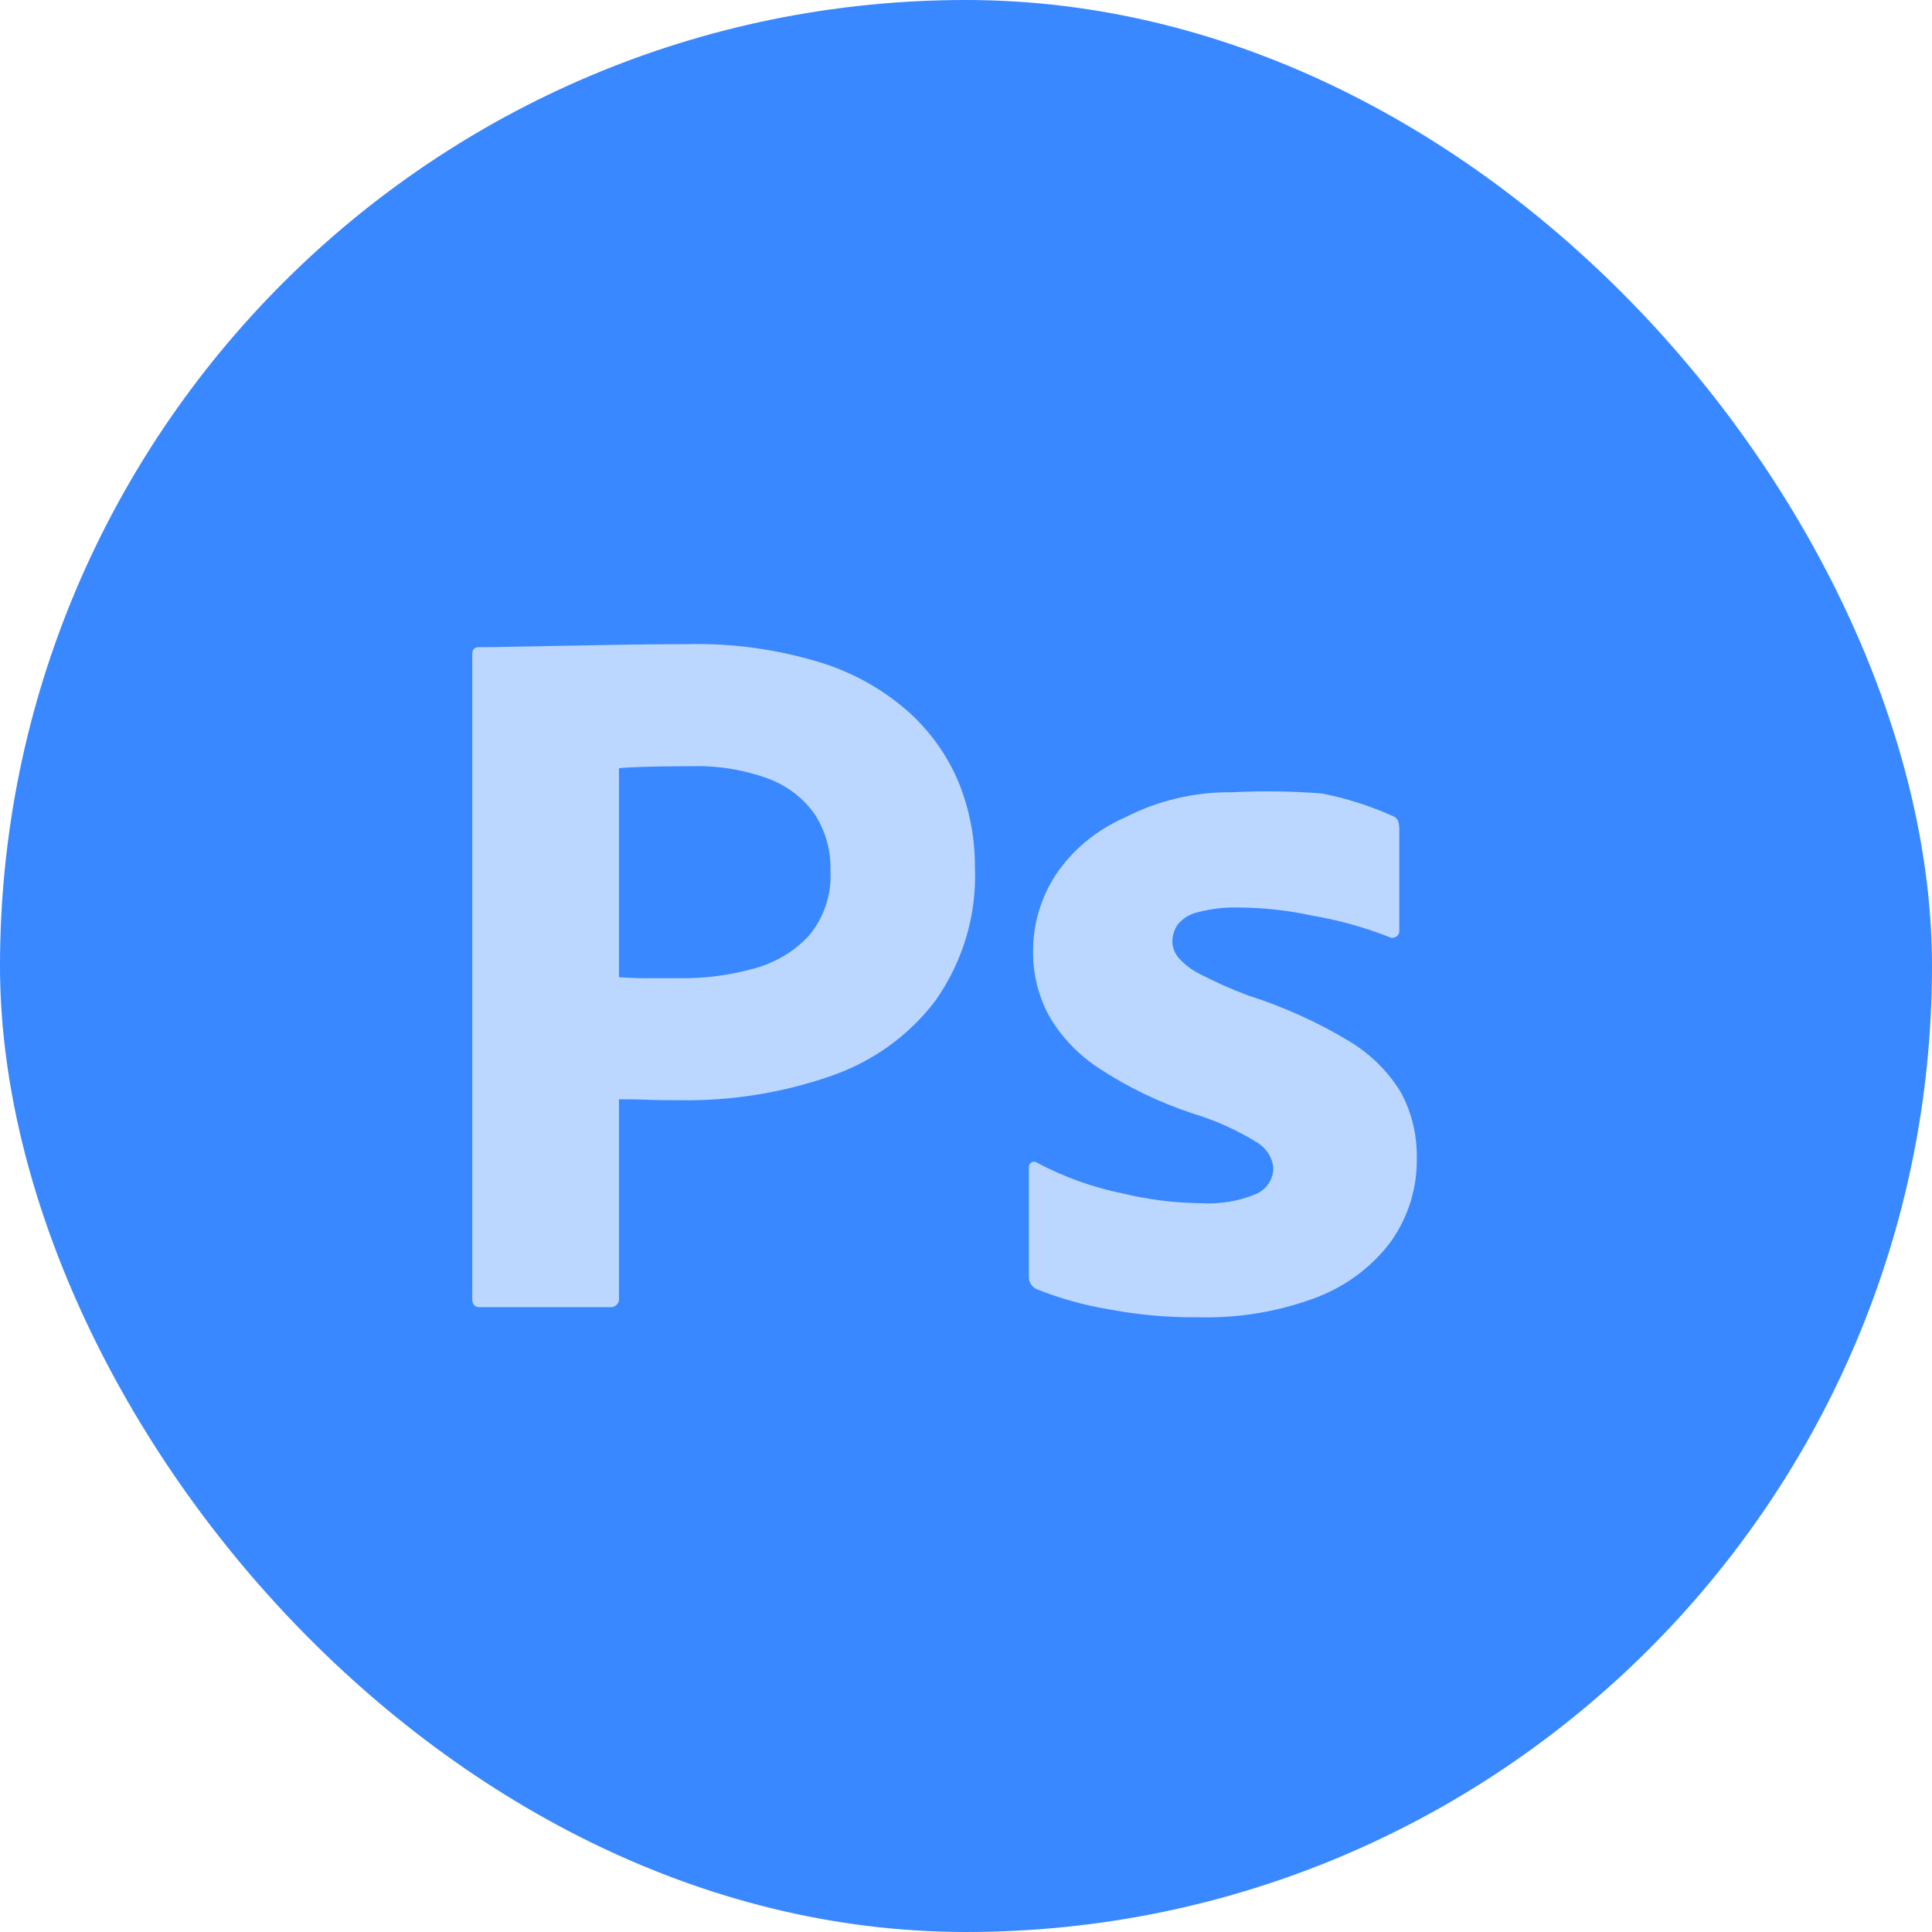 <svg width="32" height="32" viewBox="0 0 32 32" fill="none" xmlns="http://www.w3.org/2000/svg">
<rect width="32" height="32" rx="16" fill="#3988FF"/>
<path d="M7.822 21.517V10.836C7.822 10.758 7.858 10.719 7.928 10.719C8.115 10.719 8.338 10.716 8.597 10.71C8.855 10.705 9.134 10.7 9.433 10.694C9.732 10.688 10.049 10.683 10.383 10.677C10.718 10.672 11.05 10.669 11.378 10.669C12.143 10.65 12.905 10.758 13.631 10.986C14.182 11.163 14.684 11.454 15.101 11.839C15.455 12.172 15.728 12.574 15.902 13.017C16.067 13.449 16.15 13.904 16.148 14.363C16.181 15.145 15.954 15.918 15.497 16.569C15.06 17.151 14.446 17.592 13.737 17.831C12.947 18.102 12.112 18.235 11.272 18.224C11.014 18.224 10.832 18.221 10.727 18.216C10.621 18.21 10.463 18.208 10.252 18.208V21.501C10.255 21.521 10.253 21.542 10.246 21.561C10.239 21.581 10.227 21.599 10.212 21.613C10.197 21.628 10.178 21.639 10.157 21.645C10.137 21.652 10.115 21.654 10.093 21.651H7.946C7.863 21.651 7.822 21.607 7.822 21.517ZM10.252 12.725V16.185C10.404 16.196 10.545 16.202 10.674 16.202H11.255C11.681 16.208 12.105 16.151 12.513 16.035C12.862 15.936 13.174 15.745 13.411 15.483C13.657 15.177 13.779 14.797 13.754 14.413C13.764 14.09 13.675 13.771 13.499 13.494C13.314 13.226 13.047 13.019 12.733 12.9C12.324 12.749 11.887 12.678 11.448 12.691C11.167 12.691 10.918 12.694 10.7 12.7C10.483 12.706 10.333 12.714 10.252 12.725Z" fill="#BBD6FF"/>
<path d="M23 15.516C22.592 15.357 22.167 15.239 21.732 15.165C21.331 15.078 20.921 15.033 20.509 15.031C20.286 15.026 20.064 15.051 19.849 15.107C19.712 15.136 19.59 15.21 19.505 15.316C19.448 15.4 19.418 15.499 19.418 15.6C19.421 15.698 19.458 15.792 19.523 15.867C19.626 15.982 19.752 16.075 19.893 16.143C20.144 16.272 20.402 16.386 20.667 16.486C21.258 16.674 21.823 16.929 22.348 17.246C22.706 17.461 23.003 17.757 23.211 18.107C23.386 18.439 23.473 18.806 23.466 19.177C23.477 19.667 23.329 20.148 23.044 20.556C22.738 20.97 22.313 21.292 21.82 21.484C21.191 21.724 20.517 21.837 19.84 21.818C19.341 21.823 18.842 21.778 18.353 21.684C17.944 21.616 17.546 21.504 17.164 21.35C17.126 21.331 17.094 21.302 17.072 21.267C17.05 21.231 17.039 21.191 17.041 21.149V19.344C17.039 19.327 17.042 19.309 17.05 19.293C17.057 19.276 17.07 19.262 17.085 19.252C17.1 19.244 17.118 19.241 17.135 19.242C17.152 19.244 17.169 19.25 17.182 19.261C17.628 19.497 18.108 19.669 18.608 19.77C19.028 19.871 19.459 19.924 19.893 19.929C20.203 19.948 20.514 19.896 20.799 19.779C20.887 19.741 20.961 19.68 21.012 19.602C21.064 19.525 21.091 19.436 21.09 19.344C21.082 19.26 21.055 19.179 21.009 19.106C20.963 19.034 20.901 18.972 20.826 18.926C20.493 18.719 20.131 18.556 19.752 18.442C19.199 18.259 18.675 18.006 18.194 17.689C17.85 17.462 17.567 17.162 17.367 16.812C17.194 16.483 17.106 16.119 17.111 15.75C17.11 15.308 17.238 14.874 17.481 14.497C17.758 14.081 18.155 13.75 18.625 13.544C19.171 13.26 19.785 13.115 20.407 13.122C20.901 13.097 21.397 13.104 21.891 13.142C22.293 13.22 22.683 13.343 23.053 13.51C23.077 13.517 23.099 13.529 23.118 13.545C23.136 13.56 23.15 13.58 23.159 13.602C23.171 13.643 23.177 13.685 23.177 13.728V15.416C23.178 15.436 23.174 15.455 23.164 15.473C23.155 15.49 23.141 15.505 23.124 15.516C23.105 15.527 23.084 15.533 23.062 15.533C23.04 15.533 23.019 15.527 23 15.516Z" fill="#BBD6FF"/>
</svg>
